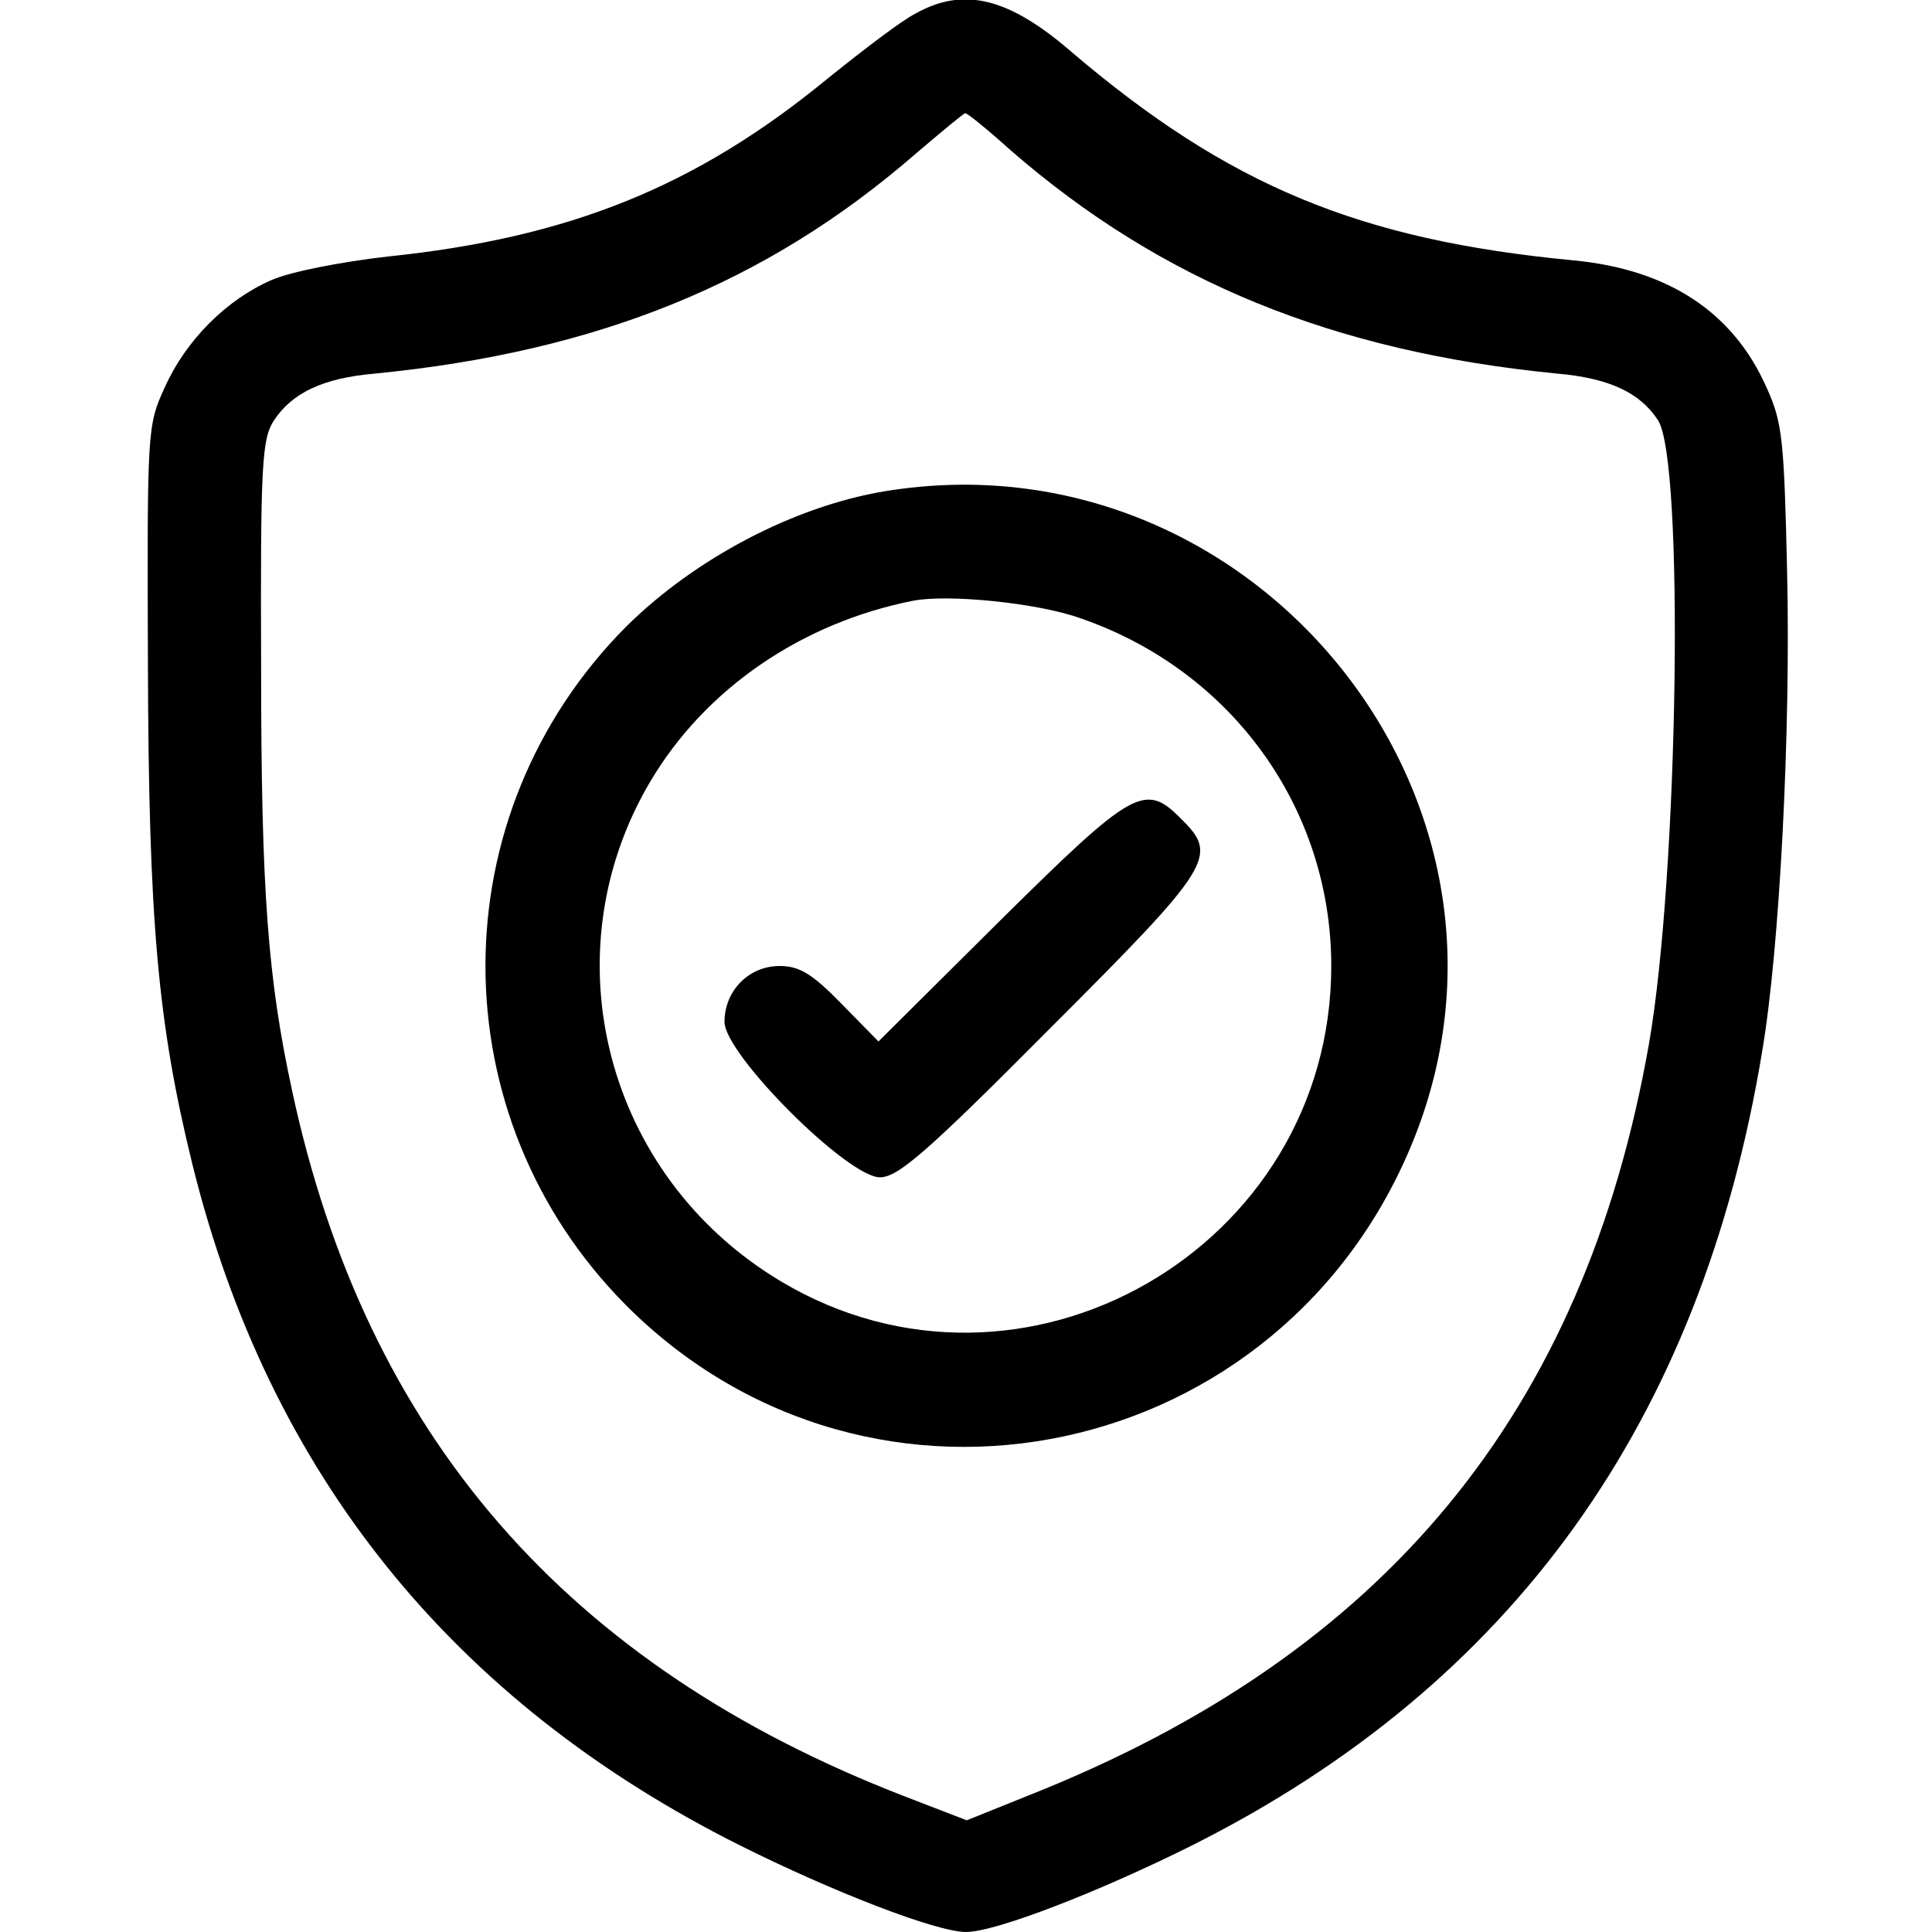 <?xml version="1.0" standalone="no"?>
<!DOCTYPE svg PUBLIC "-//W3C//DTD SVG 20010904//EN"
 "http://www.w3.org/TR/2001/REC-SVG-20010904/DTD/svg10.dtd">
<svg version="1.0" xmlns="http://www.w3.org/2000/svg"
 width="256pt" height="256pt" viewBox="0 0 256 256"
 preserveAspectRatio="xMidYMid meet">

<g transform="translate(0,256) scale(0.1,-0.1)"
fill="#000000" stroke="none">
<path d="M1213 2542 c-18 -9 -69 -48 -115 -85 -175 -144 -343 -212 -585 -237
-61 -7 -128 -20 -153 -31 -60 -26 -114 -80 -142 -143 -23 -50 -23 -57 -22
-366 1 -341 13 -476 59 -663 101 -409 344 -711 725 -902 124 -62 261 -115 300
-115 39 0 176 53 300 115 424 213 674 561 755 1052 23 135 38 423 33 636 -4
173 -6 197 -27 243 -44 100 -130 157 -256 169 -284 27 -457 99 -665 276 -83
72 -143 87 -207 51z m126 -181 c200 -174 428 -267 724 -296 69 -6 110 -25 134
-62 35 -54 27 -602 -12 -826 -86 -489 -350 -809 -822 -996 l-82 -33 -83 32
c-447 173 -713 478 -811 935 -32 148 -41 263 -41 560 -1 271 1 303 17 328 24
36 64 56 134 62 295 29 519 120 716 291 34 29 64 54 66 54 3 0 30 -22 60 -49z"/>
<path d="M1172 1909 c-120 -20 -251 -89 -342 -179 -249 -250 -249 -650 0 -900
326 -326 872 -210 1044 222 180 453 -217 937 -702 857z m259 -168 c201 -69
333 -252 333 -461 0 -374 -409 -609 -729 -418 -233 139 -309 434 -173 663 73
123 201 210 348 239 47 9 165 -3 221 -23z"/>
<path d="M1325 1340 l-161 -160 -49 50 c-39 40 -56 50 -82 50 -41 0 -73 -33
-73 -74 0 -43 163 -206 206 -206 24 0 63 34 226 198 215 215 223 228 173 277
-48 49 -64 39 -240 -135z"/>
</g>
</svg>
